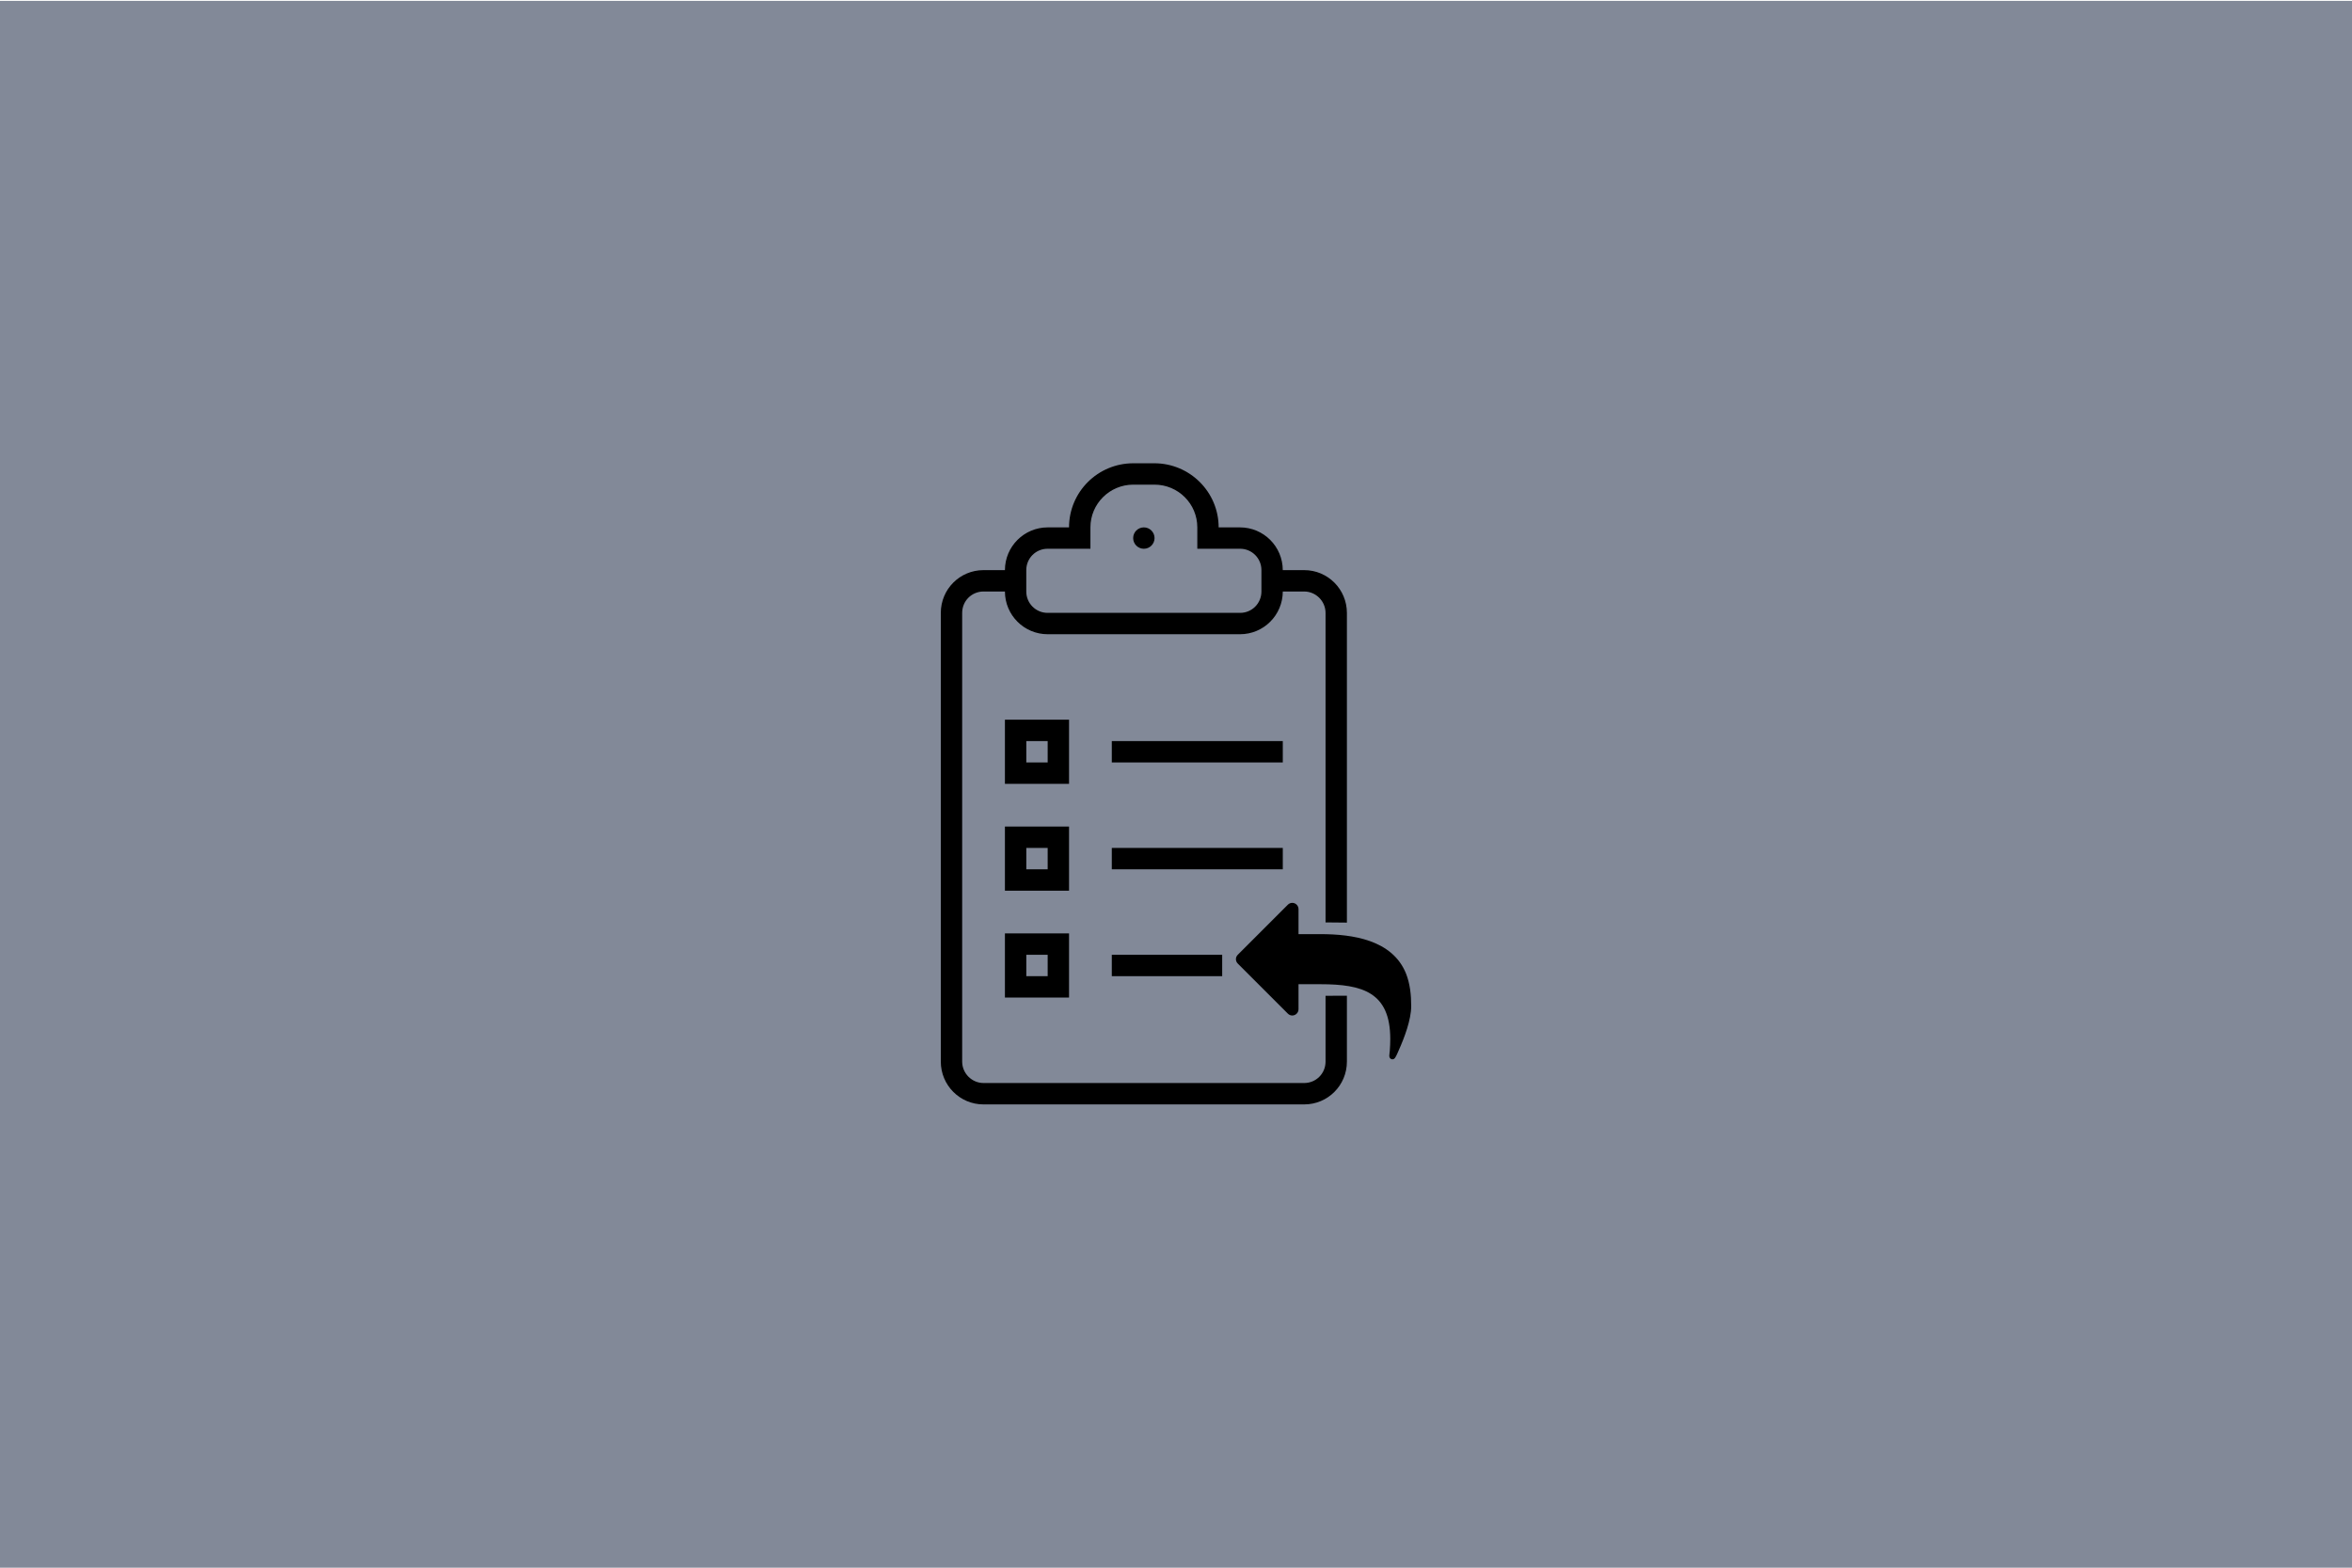 <?xml version="1.0" encoding="UTF-8" standalone="no"?><!DOCTYPE svg PUBLIC "-//W3C//DTD SVG 1.1//EN" "http://www.w3.org/Graphics/SVG/1.1/DTD/svg11.dtd"><svg width="100%" height="100%" viewBox="0 0 300 200" version="1.1" xmlns="http://www.w3.org/2000/svg" xmlns:xlink="http://www.w3.org/1999/xlink" xml:space="preserve" style="fill-rule:evenodd;clip-rule:evenodd;stroke-linejoin:round;stroke-miterlimit:1.414;"><rect x="-0.191" y="0.113" width="300.234" height="200.002" style="fill:#828998;"/><g><path d="M139.085,70.008l0,-2.731c0,-2.999 2.448,-5.448 5.466,-5.448l2.699,0c3.029,0 5.467,2.44 5.467,5.448l0,2.731l5.463,0c1.503,0 2.716,1.219 2.716,2.724l0,2.732c0,1.516 -1.216,2.724 -2.716,2.724l-24.562,0c-1.502,0 -2.715,-1.219 -2.715,-2.724l0,-2.732c0,-1.516 1.216,-2.724 2.715,-2.724l5.467,0Zm-2.727,-2.726l-2.718,0c-3.01,0 -5.453,2.429 -5.461,5.453l-2.734,0c-3.008,0 -5.445,2.426 -5.445,5.463l0,57.235c0,3.019 2.429,5.464 5.445,5.464l40.909,0c3.007,0 5.445,-2.426 5.445,-5.464l0,-8.405l0,-9.326l0,-39.504c0,-3.018 -2.43,-5.463 -5.445,-5.463l-2.735,0c-0.008,-3.013 -2.44,-5.453 -5.461,-5.453l-2.718,0c-0.002,-4.518 -3.68,-8.179 -8.203,-8.179l-2.678,0c-4.528,0 -8.201,3.648 -8.203,8.179l0.002,0Zm27.264,8.179l2.727,0c1.485,0 2.726,1.224 2.726,2.735l0,39.48l2.724,0.026l0,9.326l-2.724,0.012l0,8.393c0,1.538 -1.222,2.735 -2.726,2.735l-40.896,0c-1.486,0 -2.727,-1.224 -2.727,-2.735l0,-57.237c0,-1.538 1.222,-2.735 2.727,-2.735l2.726,0c0.008,3.013 2.44,5.453 5.461,5.453l24.521,0c3.01,0 5.453,-2.429 5.461,-5.453Zm-17.721,-5.453c0.752,0 1.363,-0.61 1.363,-1.363c0,-0.752 -0.611,-1.363 -1.363,-1.363c-0.753,0 -1.364,0.611 -1.364,1.363c0,0.753 0.611,1.363 1.364,1.363Zm-4.09,24.538l0,2.726l21.811,0l0,-2.726l-21.811,0Zm-13.632,-2.727l8.179,0l0,8.18l-8.179,0l0,-8.18Zm2.727,2.727l0,2.726l2.726,0l0,-2.726l-2.726,0Zm-2.727,10.905l8.179,0l0,8.18l-8.179,0l0,-8.18Zm2.727,2.727l0,2.726l2.726,0l0,-2.726l-2.726,0Zm10.905,0l0,2.726l21.811,0l0,-2.726l-21.811,0Zm-13.632,10.905l8.179,0l0,8.179l-8.179,0l0,-8.179Zm2.727,2.727l0,2.726l2.726,0l0,-2.726l-2.726,0Zm10.905,0l0,2.726l14.081,0l0,-2.726l-14.081,0Z" style="fill-rule:nonzero;"/><path d="M180,128.356c0,1.747 -0.873,4.029 -1.584,5.626c-0.137,0.287 -0.275,0.686 -0.462,0.949c-0.087,0.124 -0.174,0.212 -0.349,0.212c-0.25,0 -0.4,-0.199 -0.4,-0.437c0,-0.199 0.051,-0.424 0.063,-0.623c0.037,-0.512 0.062,-1.023 0.062,-1.535c0,-5.951 -3.531,-6.986 -8.907,-6.986l-2.795,0l0,3.194c0,0.436 -0.362,0.798 -0.798,0.798c-0.213,0 -0.412,-0.087 -0.562,-0.237l-6.387,-6.388c-0.15,-0.149 -0.237,-0.349 -0.237,-0.561c0,-0.212 0.087,-0.412 0.237,-0.561l6.387,-6.388c0.15,-0.149 0.35,-0.237 0.562,-0.237c0.436,0 0.798,0.362 0.798,0.799l0,3.193l2.795,0c4.092,0 9.182,0.724 10.916,5.028c0.524,1.322 0.661,2.757 0.661,4.154l0,0Z" style="fill-rule:nonzero;"/></g></svg>